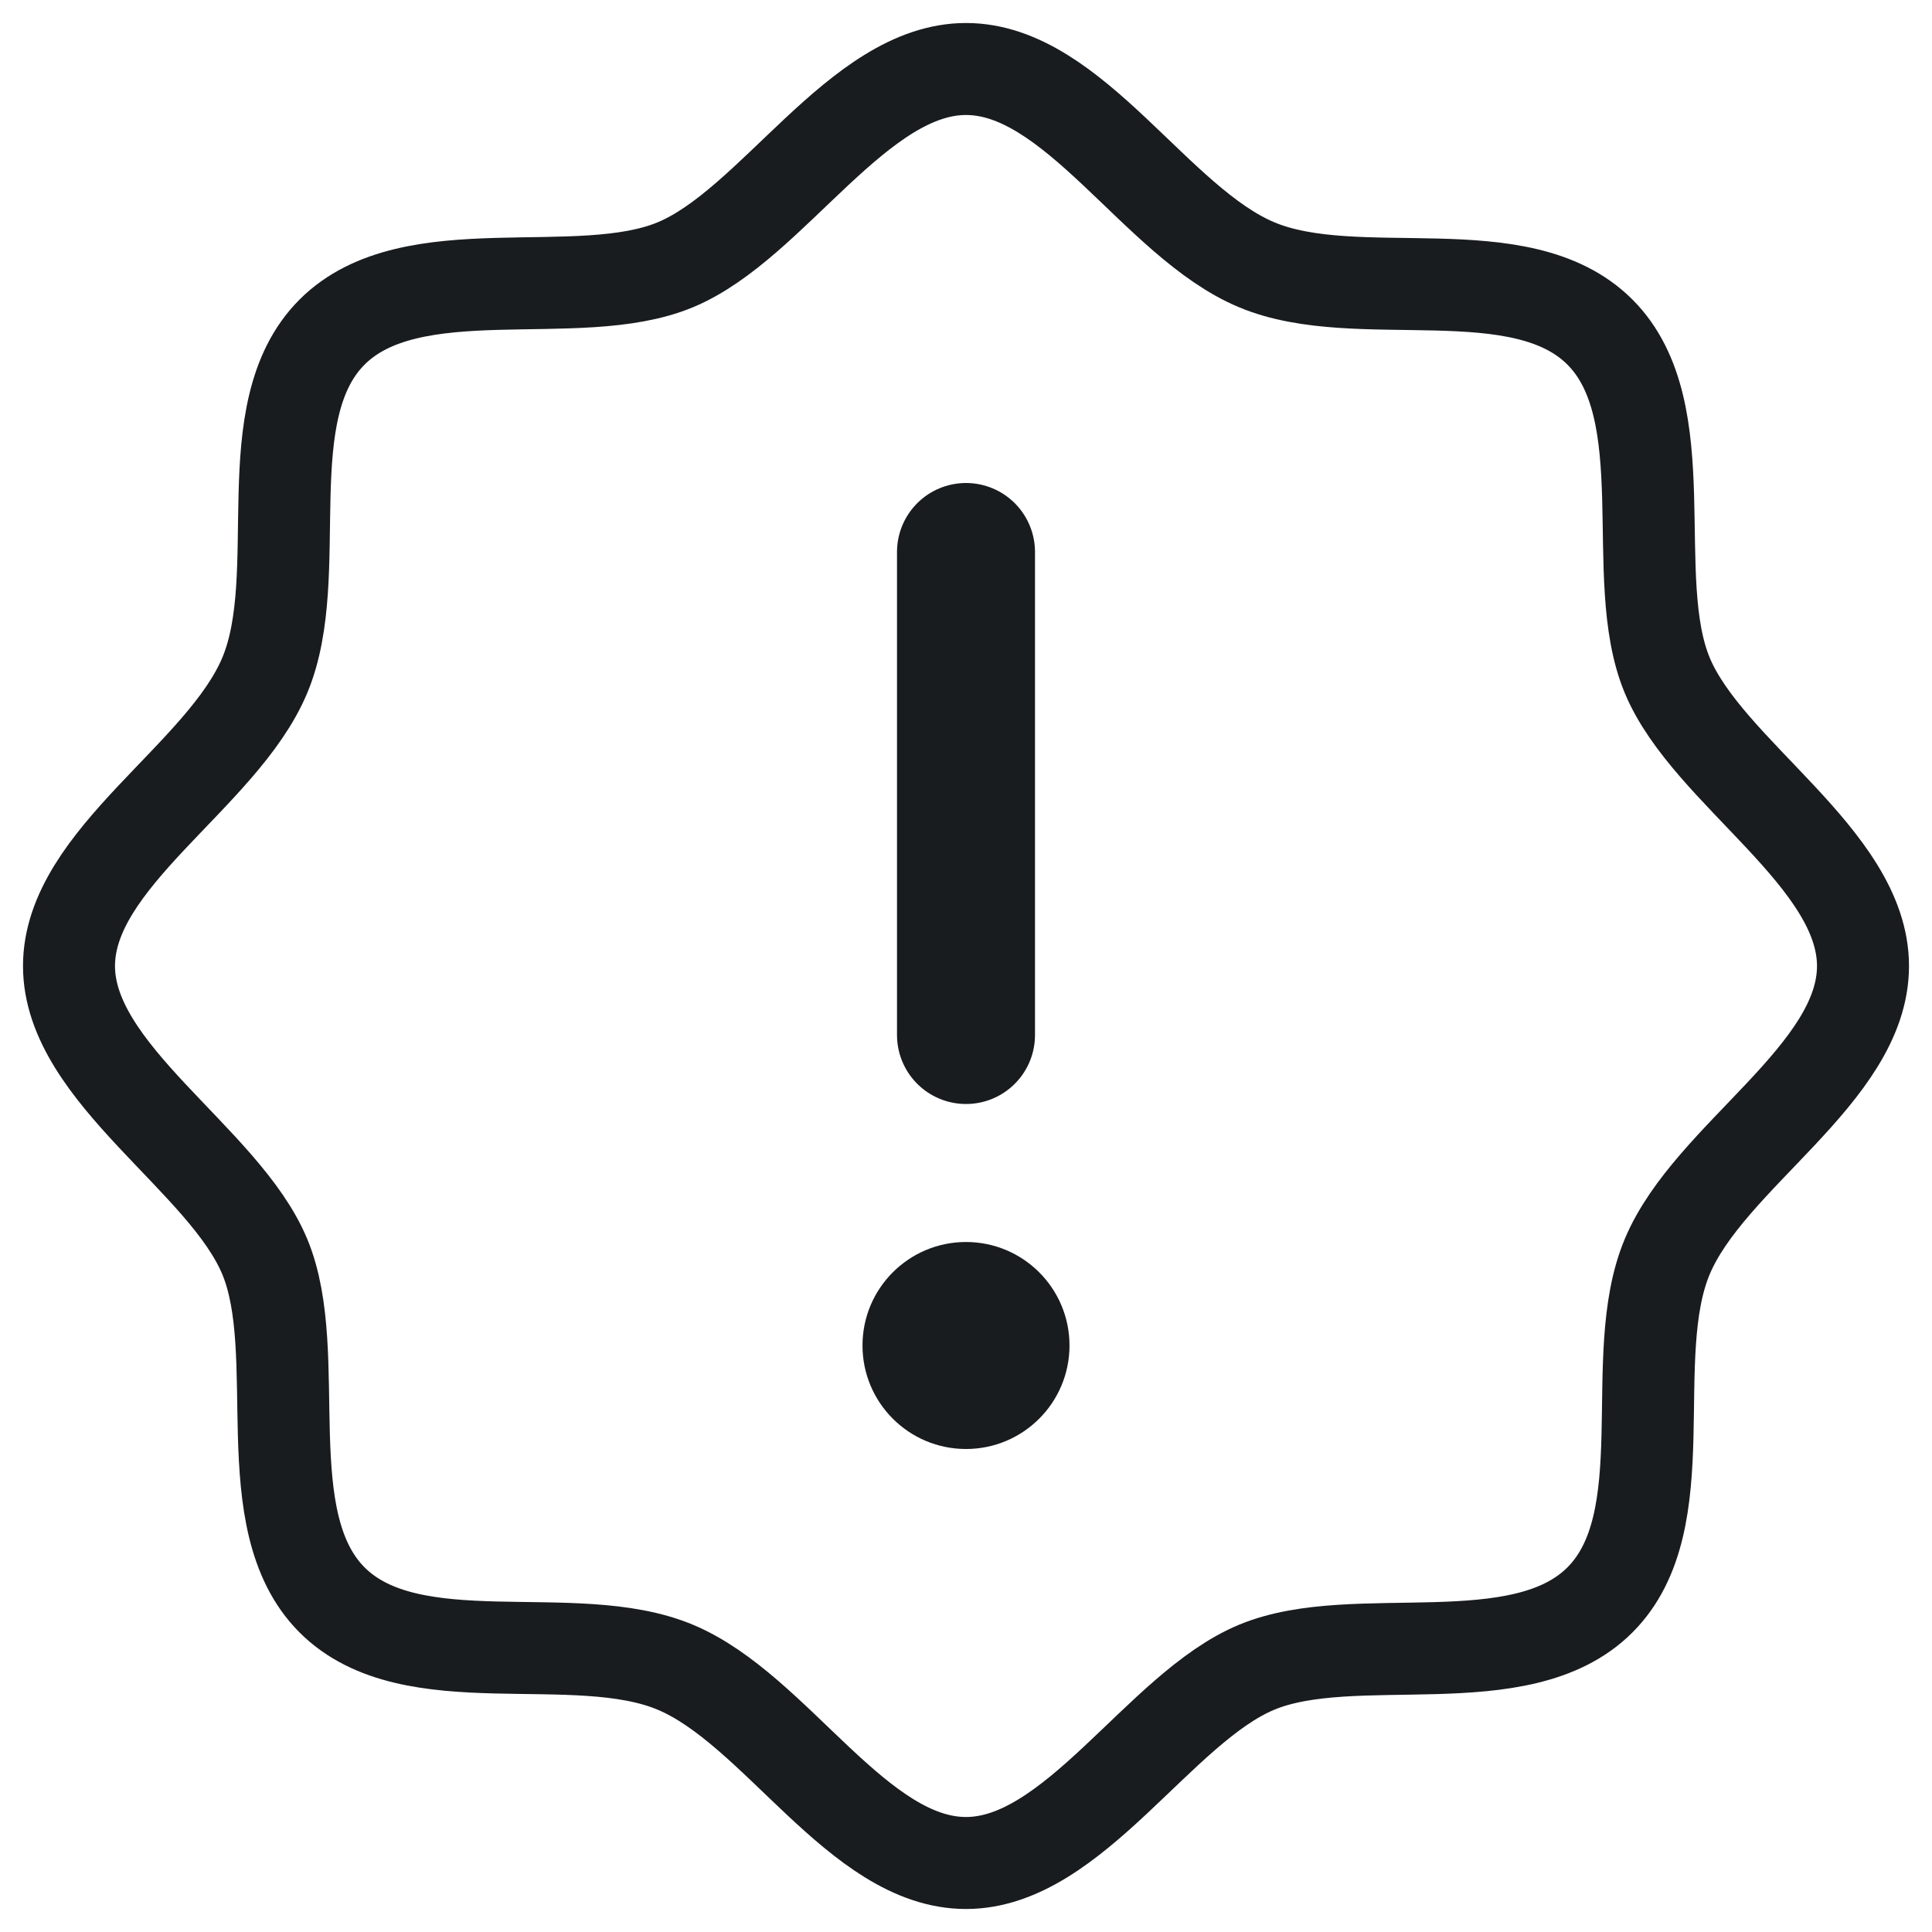 <svg width="42" height="42" viewBox="0 0 42 42" fill="none" xmlns="http://www.w3.org/2000/svg">
<path d="M7.219 34.781C5.494 33.056 6.638 29.438 5.756 27.319C4.875 25.2 1.5 23.344 1.5 21C1.5 18.656 4.838 16.875 5.756 14.681C6.675 12.488 5.494 8.944 7.219 7.219C8.944 5.494 12.562 6.638 14.681 5.756C16.8 4.875 18.656 1.5 21 1.5C23.344 1.5 25.125 4.838 27.319 5.756C29.512 6.675 33.056 5.494 34.781 7.219C36.506 8.944 35.362 12.562 36.244 14.681C37.125 16.8 40.5 18.656 40.5 21C40.5 23.344 37.163 25.125 36.244 27.319C35.325 29.512 36.506 33.056 34.781 34.781C33.056 36.506 29.438 35.362 27.319 36.244C25.2 37.125 23.344 40.5 21 40.5C18.656 40.5 16.875 37.163 14.681 36.244C12.488 35.325 8.944 36.506 7.219 34.781Z" stroke="#191C1F" stroke-width="2" stroke-linecap="round" stroke-linejoin="round"/>
<path d="M21 12V22.5" stroke="#191C1F" stroke-width="3" stroke-linecap="round" stroke-linejoin="round"/>
<path d="M21 31.5C22.243 31.5 23.25 30.493 23.25 29.25C23.25 28.007 22.243 27 21 27C19.757 27 18.75 28.007 18.75 29.25C18.75 30.493 19.757 31.5 21 31.5Z" fill="#191C1F"/>
</svg>
